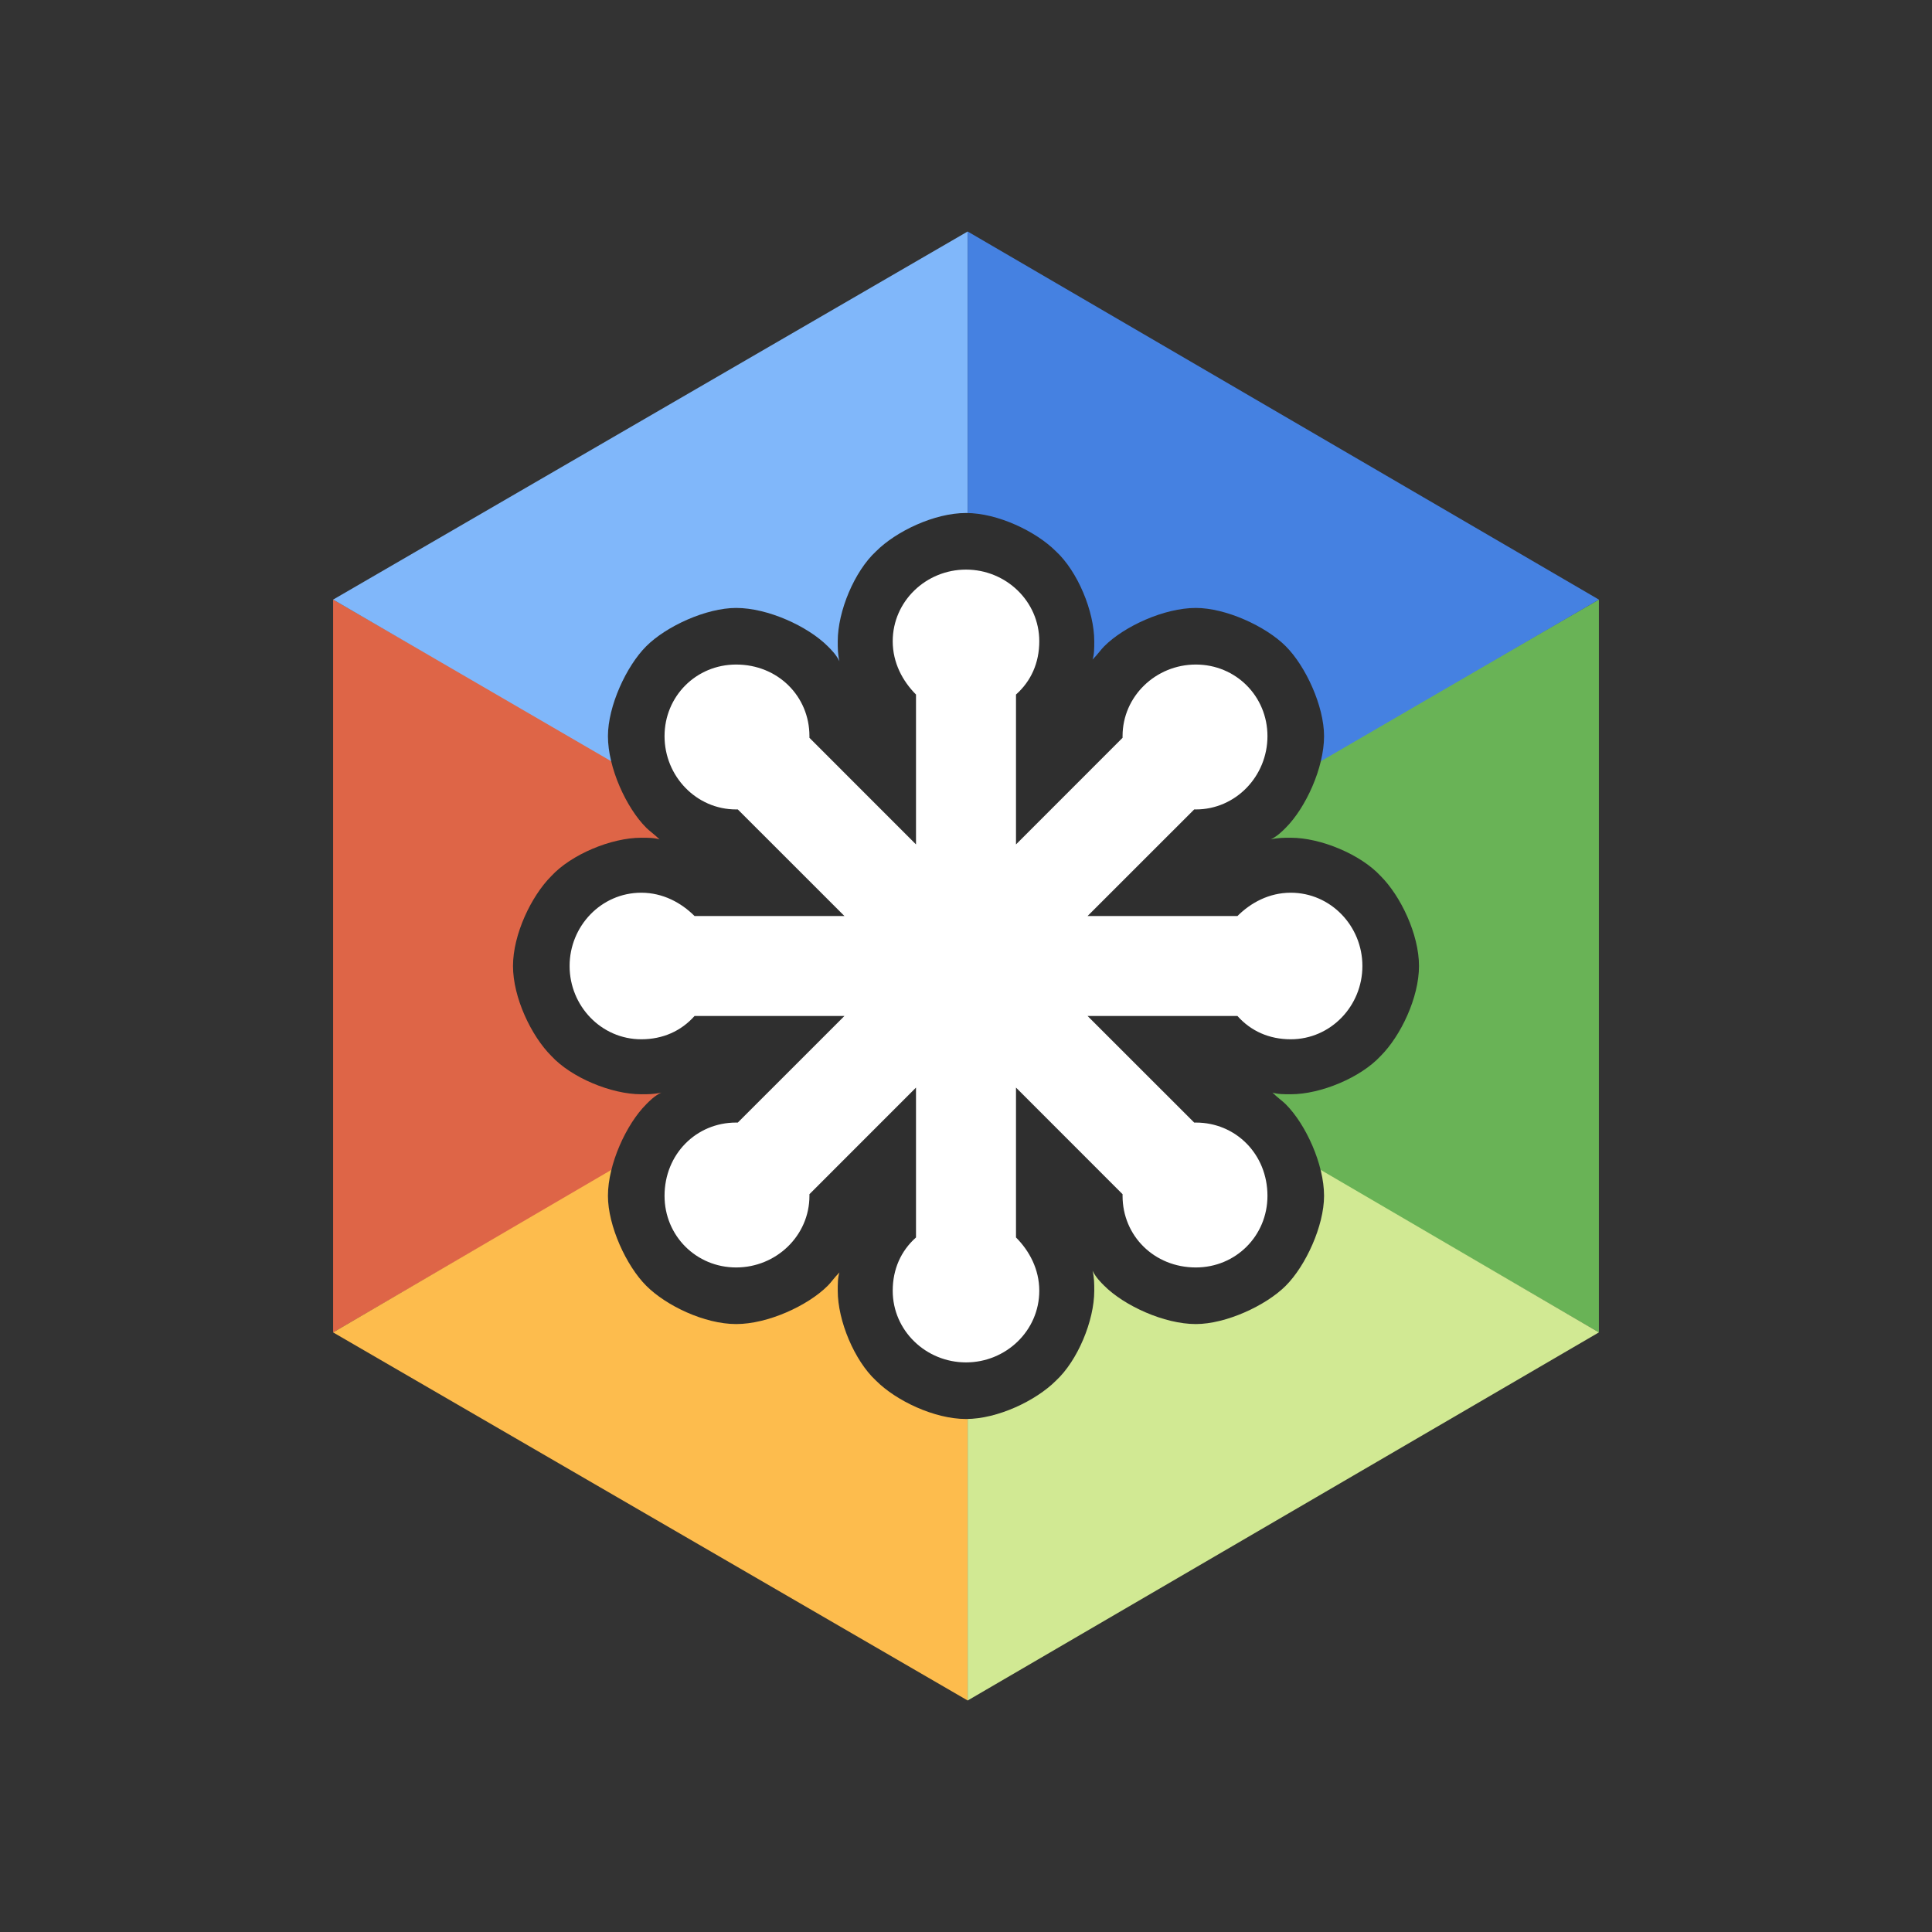 <?xml version="1.0" encoding="utf-8"?>
<svg width="512px" height="512px" viewBox="0 0 512 512" xmlns="http://www.w3.org/2000/svg">
  <rect x="0" y="0" width="512" height="512" fill="#333333" stroke="none"/>
  <g>
    <path d="M 88.28 353.1 L 88.28 158.9 L 177.88 210.54 L 177.88 301.02 L 88.28 353.1 Z" style="fill: rgb(222, 101, 71);"/>
    <path d="M 256.44 450.65 L 256.44 348.69 L 177.43 301.02 L 88.28 353.1 L 256.44 450.65 Z" style="fill: rgb(253, 188, 77);"/>
    <path d="M 423.72 353.1 L 423.72 158.9 L 334.12 210.54 L 334.12 301.02 L 423.72 353.1 Z" style="fill: rgb(105, 179, 86);"/>
    <path d="M 256.44 450.65 L 256.44 348.69 L 334.57 301.02 L 423.72 353.1 L 256.44 450.65 Z" style="fill: rgb(209, 233, 147);"/>
    <path d="M 256.44 61.35 L 256.44 163.31 L 177.88 210.98 L 88.28 158.9 L 256.44 61.35 Z" style="fill: rgb(128, 183, 250);"/>
    <path d="M 256.44 61.35 L 256.44 163.31 L 334.12 210.98 L 423.72 158.9 L 256.44 61.35 Z" style="fill: rgb(69, 129, 225);"/>
    <path d="M 340.74 292.64 C 346.03 297.93 350.89 308.52 350.89 316.91 C 350.89 324.86 346.03 335.45 340.74 340.74 C 335.45 346.03 324.86 350.89 316.91 350.89 C 308.52 350.89 297.93 346.03 292.64 340.74 C 291.75 339.86 290.42 338.54 289.54 336.77 C 289.99 338.54 289.99 340.31 289.99 342.06 C 289.99 350.02 285.57 360.6 279.83 365.9 C 274.54 371.19 264.39 376.05 256 376.05 C 247.61 376.05 237.46 371.19 232.17 365.9 C 226.43 360.6 222.01 350.02 222.01 342.06 C 222.01 340.31 222.01 338.54 222.46 337.21 C 221.13 338.54 220.25 339.86 219.36 340.74 C 214.07 346.03 203.48 350.89 195.09 350.89 C 186.71 350.89 176.55 346.03 171.26 340.74 C 165.97 335.45 161.11 324.86 161.11 316.91 C 161.11 308.52 165.97 297.93 171.26 292.64 C 172.14 291.75 173.46 290.42 175.23 289.54 C 173.46 289.99 171.69 289.99 169.94 289.99 C 161.98 289.99 151.4 285.57 146.1 279.83 C 140.81 274.54 135.95 264.39 135.95 256 C 135.95 247.61 140.81 237.46 146.1 232.17 C 151.4 226.43 161.98 222.01 169.94 222.01 C 171.69 222.01 173.46 222.01 174.79 222.46 C 173.46 221.13 172.14 220.25 171.26 219.36 C 165.97 214.07 161.11 203.48 161.11 195.09 C 161.11 187.14 165.97 176.55 171.26 171.26 C 176.55 165.97 187.14 161.11 195.09 161.11 C 203.48 161.11 214.07 165.97 219.36 171.26 C 220.25 172.14 221.58 173.46 222.46 175.23 C 222.01 173.46 222.01 171.69 222.01 169.94 C 222.01 161.98 226.43 151.4 232.17 146.1 C 237.46 140.81 247.61 135.95 256 135.95 C 264.39 135.95 274.54 140.81 279.83 146.1 C 285.57 151.4 289.99 161.98 289.99 169.94 C 289.99 171.69 289.99 173.46 289.54 174.79 C 290.87 173.46 291.75 172.14 292.64 171.26 C 297.93 165.97 308.52 161.11 316.91 161.11 C 324.86 161.11 335.45 165.97 340.74 171.26 C 346.03 176.55 350.89 187.14 350.89 195.09 C 350.89 203.48 346.03 214.07 340.74 219.36 C 339.86 220.25 338.54 221.58 336.77 222.46 C 338.54 222.01 340.31 222.01 342.06 222.01 C 350.02 222.01 360.6 226.43 365.9 232.17 C 371.19 237.46 376.05 247.61 376.05 256 C 376.05 264.39 371.19 274.54 365.9 279.83 C 360.6 285.57 350.02 289.99 342.06 289.99 C 340.31 289.99 338.54 289.99 337.21 289.54 C 338.54 290.87 339.86 291.75 340.74 292.64 Z" style="fill: rgb(47, 47, 47);"/>
    <path d="M 288.22 269.25 L 327.94 269.25 C 331.47 273.22 336.32 275.42 342.06 275.42 C 352.66 275.42 361.05 266.59 361.05 256 C 361.05 245.41 352.66 236.58 342.06 236.58 C 336.32 236.58 331.47 239.23 327.94 242.75 L 288.22 242.75 L 316.47 214.51 C 316.47 214.51 316.47 214.51 316.91 214.51 C 327.5 214.51 335.89 205.68 335.89 195.09 C 335.89 184.5 327.5 176.11 316.91 176.11 C 306.32 176.11 297.49 184.5 297.49 195.09 C 297.49 195.53 297.49 195.53 297.49 195.53 L 269.25 223.78 L 269.25 184.06 C 273.22 180.53 275.42 175.68 275.42 169.94 C 275.42 159.34 266.59 150.95 256 150.95 C 245.41 150.95 236.58 159.34 236.58 169.94 C 236.58 175.68 239.23 180.53 242.75 184.06 L 242.75 223.78 L 214.51 195.53 C 214.51 195.53 214.51 195.53 214.51 195.09 C 214.51 184.5 206.13 176.11 195.09 176.11 C 184.5 176.11 176.11 184.5 176.11 195.09 C 176.11 205.68 184.5 214.51 195.09 214.51 C 195.53 214.51 195.53 214.51 195.53 214.51 L 223.78 242.75 L 184.06 242.75 C 180.53 239.23 175.68 236.58 169.94 236.58 C 159.34 236.58 150.95 245.41 150.95 256 C 150.95 266.59 159.34 275.42 169.94 275.42 C 175.68 275.42 180.53 273.22 184.06 269.25 L 223.78 269.25 L 195.53 297.49 C 195.53 297.49 195.53 297.49 195.09 297.49 C 184.5 297.49 176.11 305.87 176.11 316.91 C 176.11 327.5 184.5 335.89 195.09 335.89 C 205.68 335.89 214.51 327.5 214.51 316.91 C 214.51 316.47 214.51 316.47 214.51 316.47 L 242.75 288.22 L 242.75 327.94 C 238.78 331.47 236.58 336.32 236.58 342.06 C 236.58 352.66 245.41 361.05 256 361.05 C 266.59 361.05 275.42 352.66 275.42 342.06 C 275.42 336.32 272.77 331.47 269.25 327.94 L 269.25 288.22 L 297.49 316.47 C 297.49 316.47 297.49 316.47 297.49 316.91 C 297.49 327.5 305.87 335.89 316.91 335.89 C 327.5 335.89 335.89 327.5 335.89 316.91 C 335.89 305.87 327.5 297.49 316.91 297.49 C 316.47 297.49 316.47 297.49 316.47 297.49 L 288.22 269.25 Z" style="fill: rgb(255, 255, 255);"/>
  </g>
</svg>